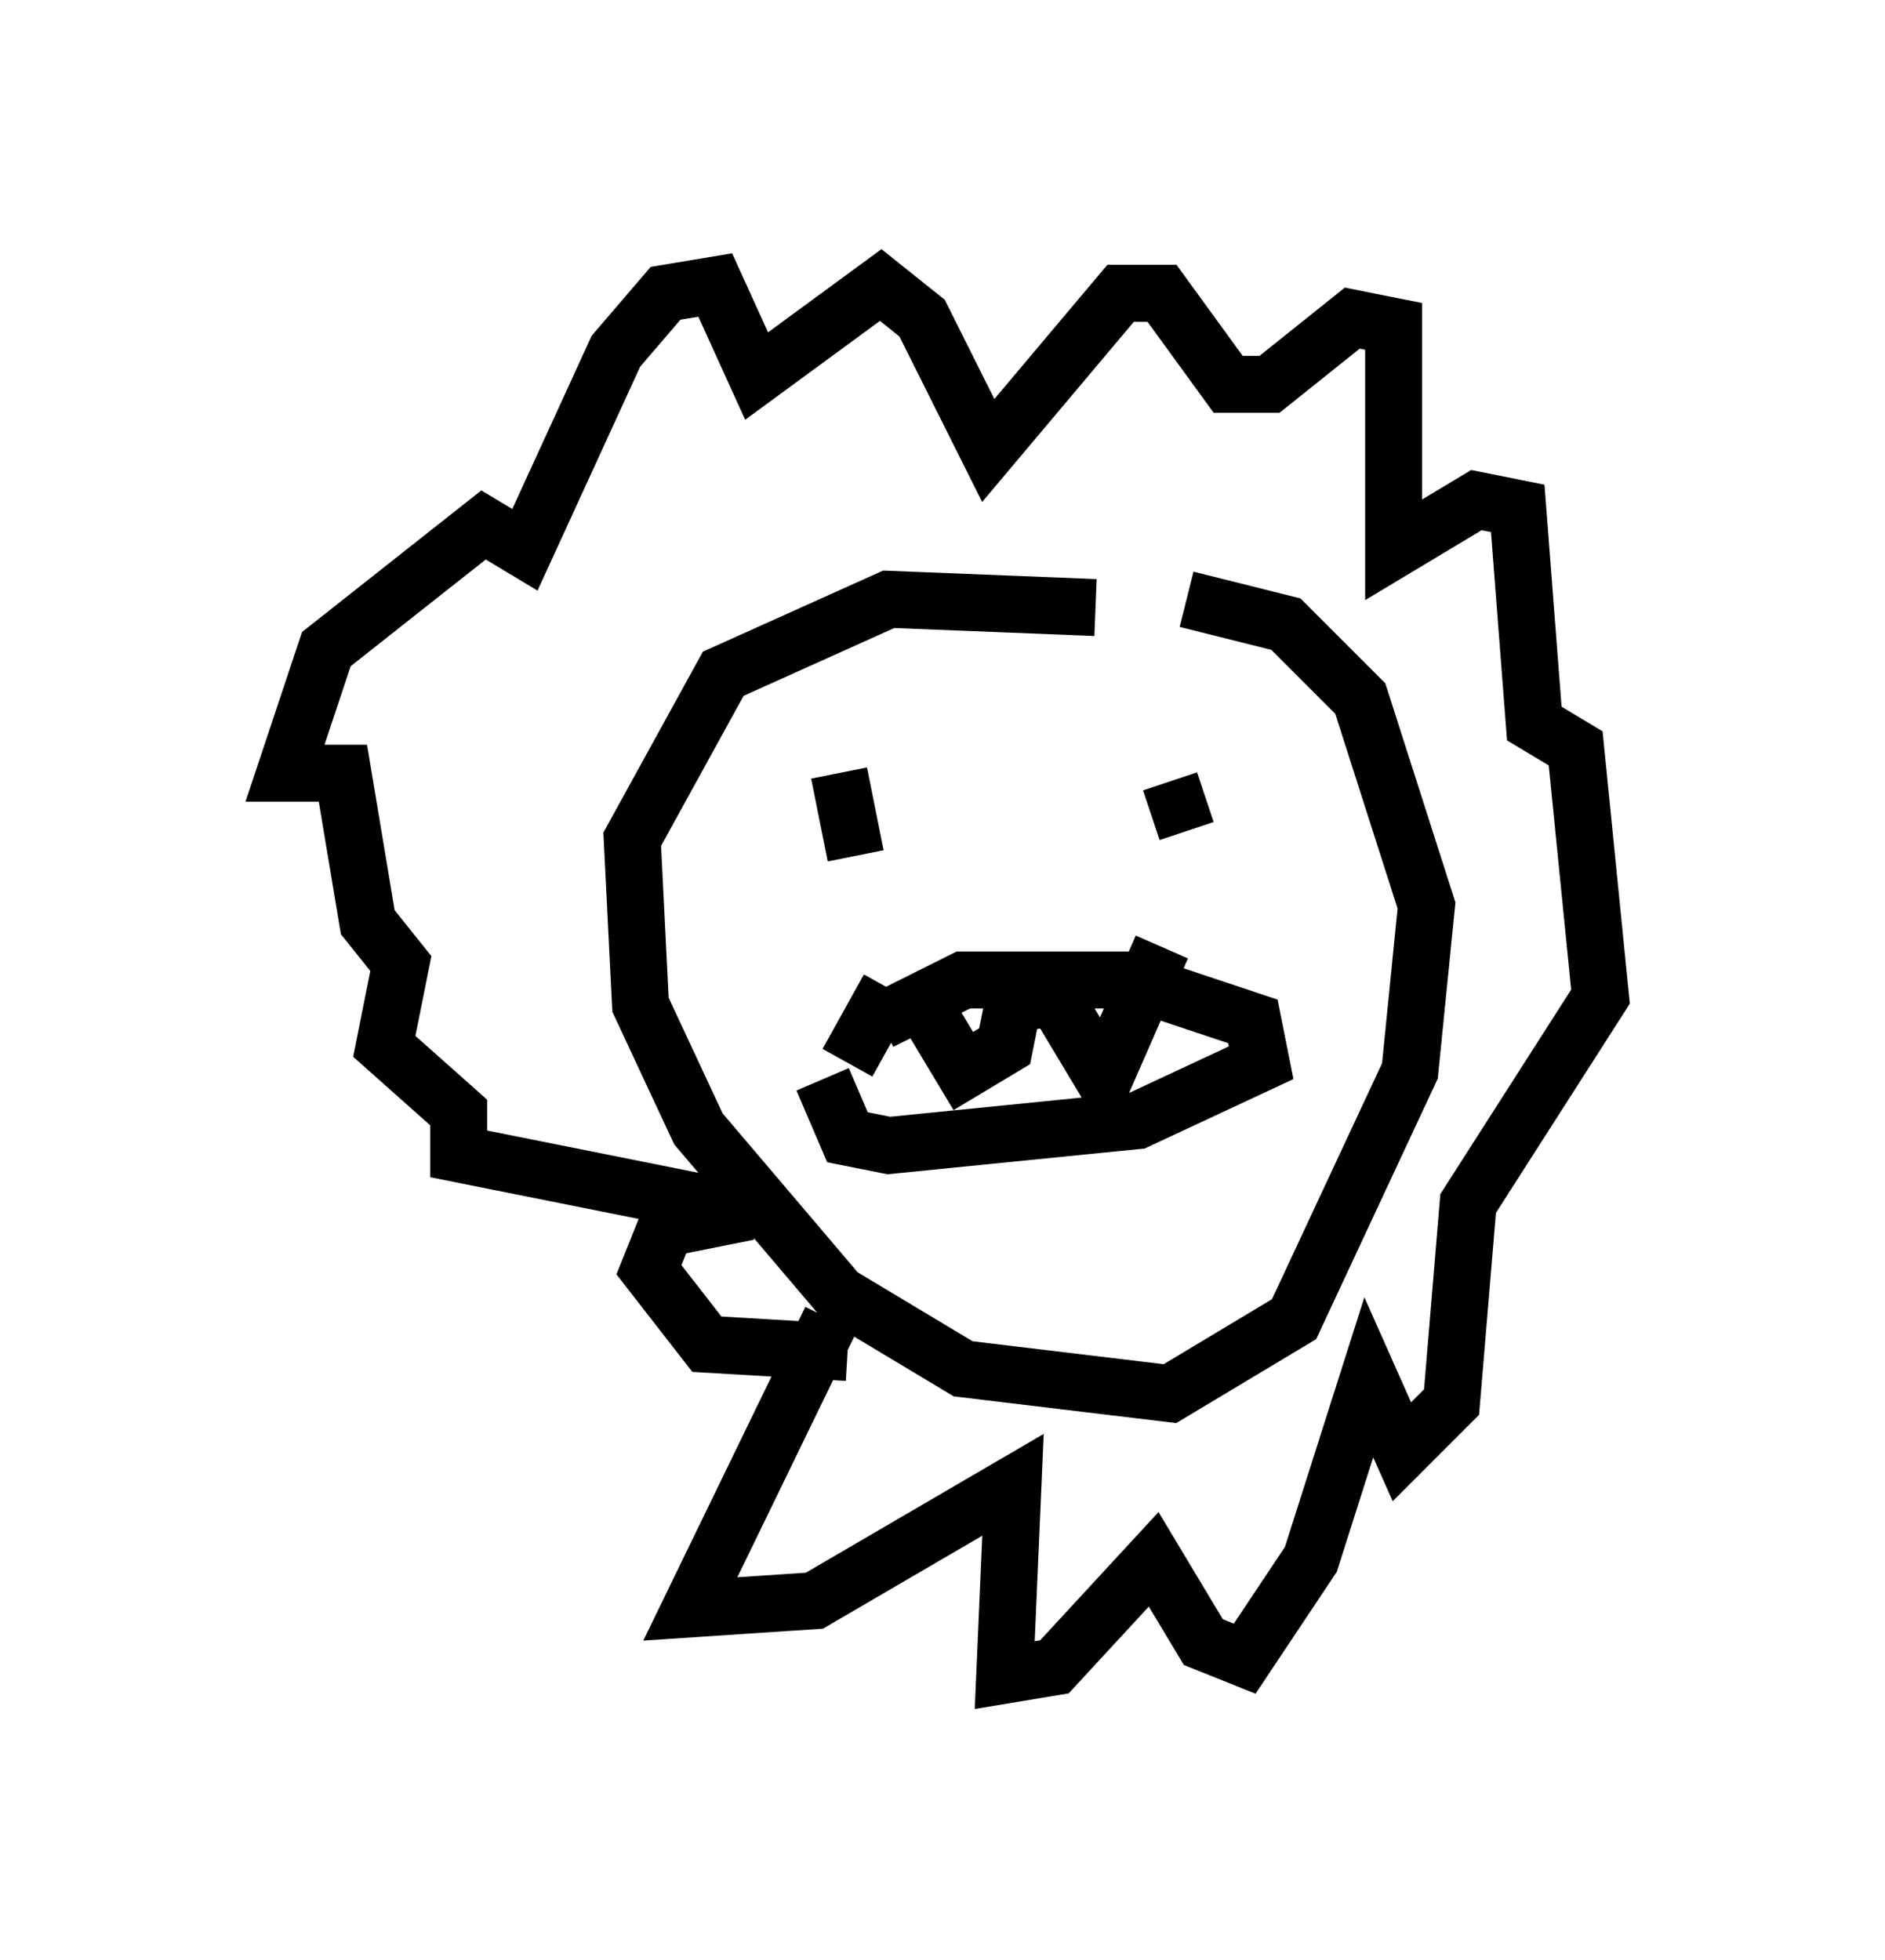 <?xml version="1.0" encoding="utf-8" ?>
<svg baseProfile="full" height="34.402" version="1.1" width="33.095" xmlns="http://www.w3.org/2000/svg" xmlns:ev="http://www.w3.org/2001/xml-events" xmlns:xlink="http://www.w3.org/1999/xlink"><defs /><rect fill="white" height="34.402" width="33.095" x="0" y="0" /><path d="M21.413, 11.246 m-2.179, -0.581 l-3.631, -0.145 -2.905, 1.307 l-1.598, 2.905 0.145, 2.905 l1.017, 2.179 2.469, 2.905 l2.179, 1.307 3.631, 0.436 l2.179, -1.307 2.034, -4.358 l0.291, -2.905 -1.162, -3.631 l-1.307, -1.307 -1.743, -0.436 m-6.101, 3.05 l0.291, 1.453 m5.52, -1.307 l0.291, 0.872 m-5.374, 3.341 l1.453, -0.726 2.905, 0.0 l2.179, 0.726 0.145, 0.726 l-2.179, 1.017 -4.358, 0.436 l-0.726, -0.145 -0.436, -1.017 m0.436, -0.291 l0.726, -1.307 m0.436, 0.0 l0.872, 1.453 0.726, -0.436 l0.145, -0.726 0.726, -0.145 l0.872, 1.453 1.017, -2.324 m-5.81, 6.536 l-2.469, 5.084 2.179, -0.145 l3.486, -2.034 -0.145, 3.341 l0.872, -0.145 1.743, -1.888 l0.872, 1.453 0.726, 0.291 l1.162, -1.743 1.017, -3.196 l0.581, 1.307 0.872, -0.872 l0.291, -3.486 2.324, -3.631 l-0.436, -4.358 -0.726, -0.436 l-0.291, -3.777 -0.726, -0.145 l-1.453, 0.872 0.0, -3.922 l-0.726, -0.145 -1.453, 1.162 l-0.726, 0.0 -1.162, -1.598 l-0.726, 0.0 -2.324, 2.76 l-1.162, -2.324 -0.726, -0.581 l-2.179, 1.598 -0.726, -1.598 l-0.872, 0.145 -0.872, 1.017 l-1.598, 3.486 -0.726, -0.436 l-2.76, 2.179 -0.726, 2.179 l1.017, 0.0 0.436, 2.615 l0.581, 0.726 -0.291, 1.453 l1.307, 1.162 0.0, 0.726 l5.084, 1.017 -1.453, 0.291 l-0.291, 0.726 1.017, 1.307 l2.469, 0.145 " fill="none" stroke="black" stroke-width="1" /></svg>